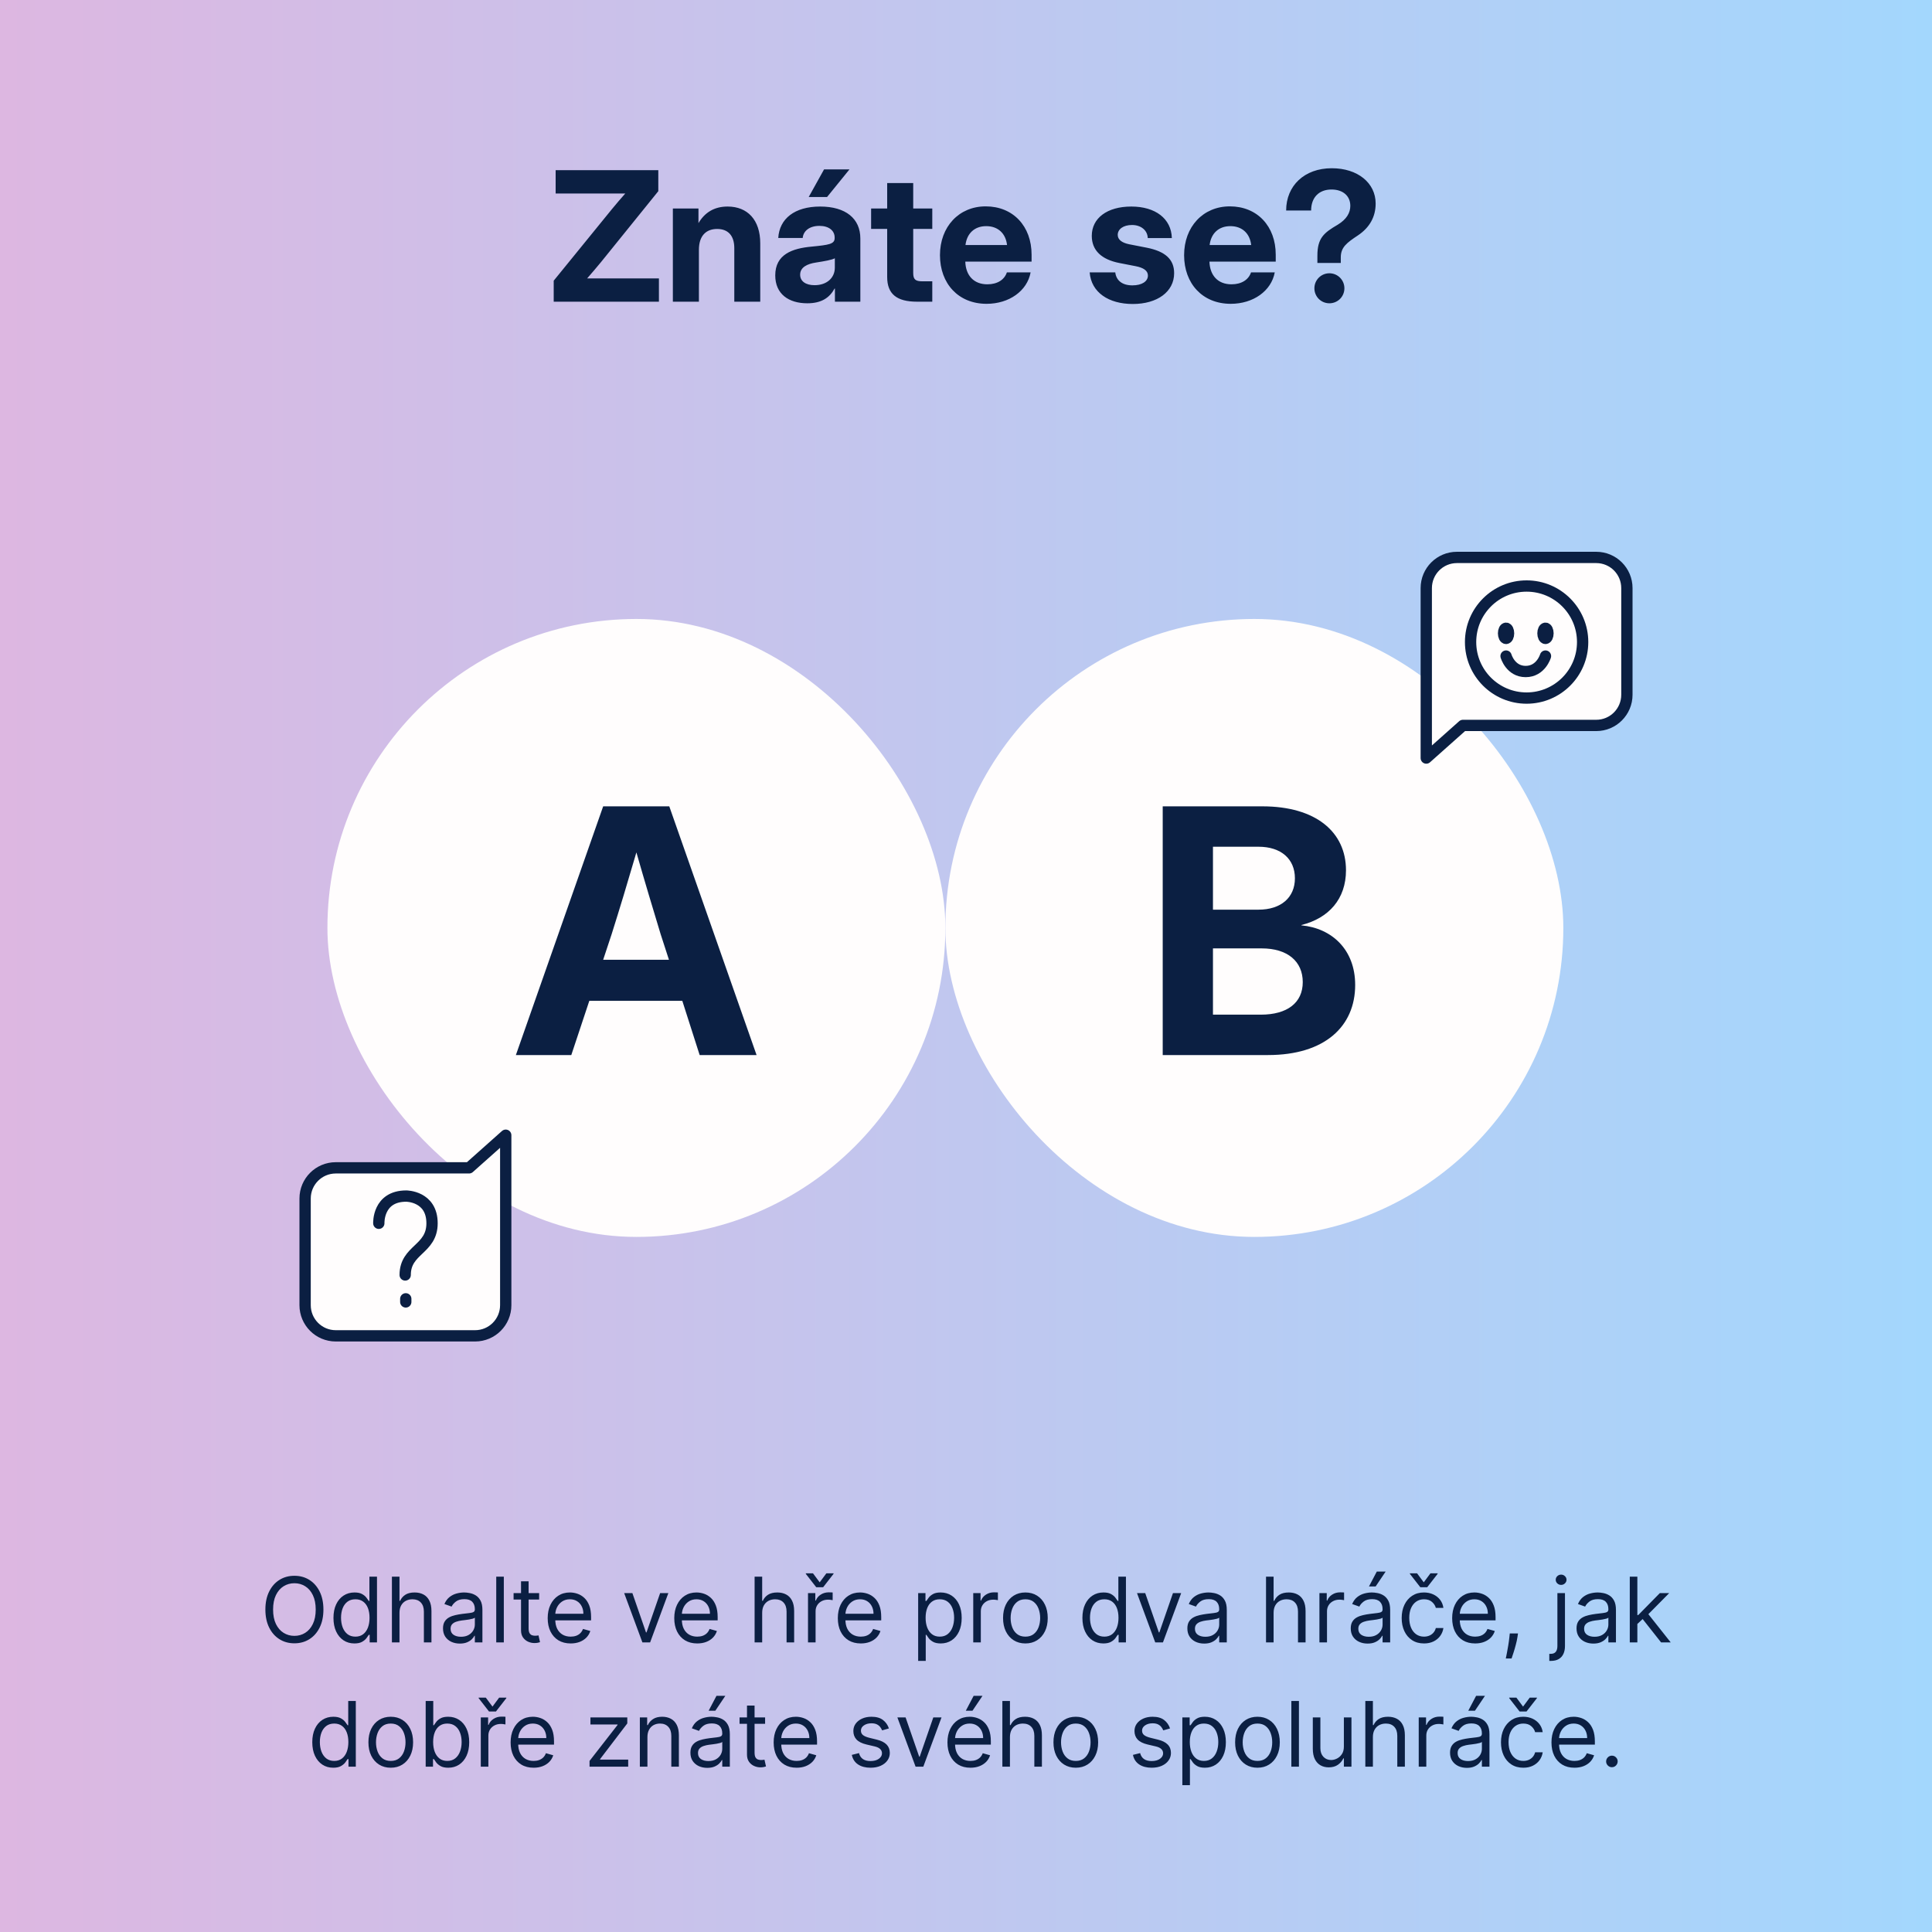 <svg width="342" height="342" viewBox="0 0 342 342" fill="none" xmlns="http://www.w3.org/2000/svg">
<rect x="0" y="0" width="342" height="342" fill="#808080" stroke="none"/>
<rect width="342" height="342" fill="url(#paint0_linear_8458_5346)"/>
<path d="M98.016 53.406V49.688L108.312 37.031C109.078 36.094 109.875 35.172 110.688 34.25H98.359V30.125H116.531V33.844L106.406 46.375C105.609 47.344 104.781 48.312 103.938 49.281H116.641V53.406H98.016ZM123.719 44.234V53.406H119.109V36.906H123.641V39.5C124.75 37.625 126.422 36.562 128.797 36.562C132.312 36.562 134.578 38.906 134.578 43.078V53.406H129.984V43.922C129.984 41.703 128.875 40.531 126.953 40.531C125.047 40.531 123.719 41.672 123.719 44.234ZM142.906 53.688C139.609 53.688 137.234 52.047 137.234 48.75C137.234 45.031 140.234 43.969 143.672 43.656C146.688 43.359 147.75 43.219 147.75 42.156V42.047C147.75 40.828 146.734 39.984 145.047 39.984C143.328 39.984 142.203 40.859 142.094 42.125H137.766C137.969 38.719 140.656 36.562 145.188 36.562C149.703 36.562 152.297 38.688 152.297 42.219V53.406H147.797V51.078H147.734C146.859 52.688 145.438 53.688 142.906 53.688ZM144.188 50.484C146.406 50.484 147.781 49.156 147.781 47.375V45.719C147.25 46.016 145.953 46.234 144.469 46.469C142.891 46.703 141.641 47.312 141.641 48.625C141.641 49.797 142.641 50.484 144.188 50.484ZM143.156 34.875L145.875 29.984H150.375L146.406 34.875H143.156ZM165.031 36.906V40.516H161.656V48.312C161.656 49.438 162.016 49.797 163.266 49.797H165.031V53.406H162.344C158.719 53.406 157.047 52.031 157.047 49.031V40.516H154.203V36.906H157.047V32.406H161.656V36.906H165.031ZM174.641 53.781C169.641 53.781 166.391 50.188 166.391 45.172C166.391 40.141 169.75 36.531 174.484 36.531C179.344 36.531 182.609 40.047 182.609 45.078V46.312H170.875C170.953 48.75 172.359 50.328 174.781 50.328C176.578 50.328 177.812 49.5 178.234 48.219H182.438C181.828 51.5 178.641 53.781 174.641 53.781ZM170.906 43.375H178.266C178.031 41.312 176.656 40.031 174.578 40.031C172.516 40.031 171.156 41.312 170.906 43.375ZM200.531 53.812C196.25 53.812 193.172 51.766 192.891 48.219H197.422C197.594 49.656 198.656 50.516 200.453 50.516C202.156 50.516 203.203 49.797 203.203 48.781C203.203 47.906 202.406 47.391 201.062 47.125L198.172 46.562C194.969 45.938 193.266 44.312 193.266 41.75C193.266 38.625 195.969 36.562 200.266 36.562C204.531 36.562 207.344 38.703 207.438 42.141H203.172C203.141 40.812 202.016 39.828 200.391 39.828C198.812 39.828 197.859 40.594 197.859 41.578C197.859 42.422 198.594 42.969 199.859 43.234L202.984 43.844C206.312 44.5 207.844 45.938 207.844 48.359C207.844 51.656 204.844 53.812 200.531 53.812ZM217.859 53.781C212.859 53.781 209.609 50.188 209.609 45.172C209.609 40.141 212.969 36.531 217.703 36.531C222.562 36.531 225.828 40.047 225.828 45.078V46.312H214.094C214.172 48.75 215.578 50.328 218 50.328C219.797 50.328 221.031 49.5 221.453 48.219H225.656C225.047 51.5 221.859 53.781 217.859 53.781ZM214.125 43.375H221.484C221.25 41.312 219.875 40.031 217.797 40.031C215.734 40.031 214.375 41.312 214.125 43.375ZM233.203 46.547V45.25C233.203 42.141 234.359 41.203 236.797 39.781C238.391 38.812 239.031 37.656 239.031 36.438C239.031 34.688 237.734 33.547 235.703 33.547C233.469 33.547 232.094 34.969 232.094 37.266H227.672C227.672 32.875 230.906 29.781 235.75 29.781C240.328 29.781 243.516 32.375 243.516 36.031C243.516 38.375 242.453 40.281 240.375 41.672C238.422 42.969 237.344 43.75 237.344 45.562V46.547H233.203ZM235.328 53.688C233.859 53.688 232.672 52.516 232.672 51.031C232.672 49.562 233.859 48.375 235.328 48.375C236.797 48.375 237.984 49.562 237.984 51.031C237.984 52.516 236.797 53.688 235.328 53.688Z" fill="#0B1F42"/>
<path d="M57.251 284.92C57.251 286.147 57.029 287.208 56.586 288.102C56.143 288.996 55.535 289.685 54.762 290.17C53.989 290.655 53.107 290.897 52.114 290.897C51.122 290.897 50.239 290.655 49.467 290.17C48.694 289.685 48.086 288.996 47.643 288.102C47.2 287.208 46.978 286.147 46.978 284.92C46.978 283.693 47.2 282.632 47.643 281.738C48.086 280.844 48.694 280.155 49.467 279.67C50.239 279.185 51.122 278.943 52.114 278.943C53.107 278.943 53.989 279.185 54.762 279.67C55.535 280.155 56.143 280.844 56.586 281.738C57.029 282.632 57.251 283.693 57.251 284.92ZM55.887 284.92C55.887 283.913 55.718 283.062 55.381 282.369C55.048 281.676 54.595 281.151 54.023 280.795C53.455 280.439 52.819 280.261 52.114 280.261C51.41 280.261 50.772 280.439 50.2 280.795C49.631 281.151 49.179 281.676 48.842 282.369C48.508 283.062 48.342 283.913 48.342 284.92C48.342 285.928 48.508 286.778 48.842 287.471C49.179 288.164 49.631 288.689 50.2 289.045C50.772 289.401 51.41 289.579 52.114 289.579C52.819 289.579 53.455 289.401 54.023 289.045C54.595 288.689 55.048 288.164 55.381 287.471C55.718 286.778 55.887 285.928 55.887 284.92ZM62.734 290.92C62.006 290.92 61.364 290.736 60.808 290.369C60.251 289.998 59.815 289.475 59.501 288.801C59.186 288.123 59.029 287.322 59.029 286.397C59.029 285.481 59.186 284.685 59.501 284.011C59.815 283.337 60.253 282.816 60.813 282.449C61.374 282.081 62.022 281.897 62.756 281.897C63.325 281.897 63.773 281.992 64.103 282.181C64.436 282.367 64.69 282.579 64.864 282.818C65.042 283.053 65.181 283.246 65.279 283.397H65.393V279.102H66.734V290.738H65.438V289.397H65.279C65.181 289.556 65.04 289.757 64.859 290C64.677 290.238 64.417 290.452 64.08 290.642C63.743 290.827 63.294 290.92 62.734 290.92ZM62.916 289.716C63.453 289.716 63.908 289.575 64.279 289.295C64.65 289.011 64.933 288.619 65.126 288.119C65.319 287.615 65.415 287.034 65.415 286.375C65.415 285.723 65.321 285.153 65.131 284.664C64.942 284.172 64.662 283.789 64.29 283.517C63.919 283.24 63.461 283.102 62.916 283.102C62.347 283.102 61.874 283.248 61.495 283.539C61.12 283.827 60.838 284.219 60.648 284.716C60.463 285.208 60.37 285.761 60.37 286.375C60.37 286.996 60.465 287.56 60.654 288.068C60.847 288.572 61.131 288.973 61.506 289.272C61.885 289.568 62.355 289.716 62.916 289.716ZM70.717 285.488V290.738H69.376V279.102H70.717V283.375H70.83C71.035 282.924 71.342 282.566 71.751 282.301C72.164 282.032 72.713 281.897 73.398 281.897C73.993 281.897 74.514 282.017 74.961 282.255C75.408 282.49 75.754 282.852 76.001 283.341C76.251 283.825 76.376 284.443 76.376 285.193V290.738H75.035V285.284C75.035 284.591 74.855 284.055 74.495 283.676C74.139 283.293 73.645 283.102 73.012 283.102C72.573 283.102 72.179 283.195 71.83 283.38C71.486 283.566 71.213 283.837 71.012 284.193C70.815 284.549 70.717 284.981 70.717 285.488ZM81.397 290.943C80.844 290.943 80.342 290.839 79.891 290.63C79.441 290.418 79.083 290.113 78.817 289.716C78.552 289.314 78.42 288.829 78.42 288.261C78.42 287.761 78.518 287.356 78.715 287.045C78.912 286.731 79.175 286.484 79.505 286.306C79.835 286.128 80.198 285.996 80.596 285.909C80.997 285.818 81.401 285.746 81.806 285.693C82.336 285.625 82.766 285.574 83.096 285.539C83.429 285.502 83.672 285.439 83.823 285.352C83.978 285.265 84.056 285.113 84.056 284.897V284.852C84.056 284.291 83.903 283.856 83.596 283.545C83.293 283.234 82.833 283.079 82.215 283.079C81.575 283.079 81.073 283.219 80.71 283.5C80.346 283.78 80.09 284.079 79.942 284.397L78.67 283.943C78.897 283.413 79.2 283 79.579 282.704C79.961 282.405 80.378 282.197 80.829 282.079C81.283 281.958 81.73 281.897 82.17 281.897C82.45 281.897 82.772 281.931 83.136 282C83.503 282.064 83.857 282.199 84.198 282.403C84.543 282.608 84.829 282.916 85.056 283.329C85.283 283.742 85.397 284.295 85.397 284.988V290.738H84.056V289.556H83.988C83.897 289.746 83.746 289.949 83.533 290.164C83.321 290.38 83.039 290.564 82.687 290.716C82.335 290.867 81.905 290.943 81.397 290.943ZM81.602 289.738C82.132 289.738 82.579 289.634 82.942 289.426C83.31 289.217 83.586 288.949 83.772 288.619C83.961 288.289 84.056 287.943 84.056 287.579V286.352C83.999 286.42 83.874 286.483 83.681 286.539C83.492 286.592 83.272 286.64 83.022 286.681C82.776 286.719 82.535 286.753 82.3 286.784C82.069 286.81 81.882 286.833 81.738 286.852C81.389 286.897 81.064 286.971 80.761 287.074C80.461 287.172 80.219 287.322 80.033 287.522C79.852 287.719 79.761 287.988 79.761 288.329C79.761 288.795 79.933 289.147 80.278 289.386C80.626 289.621 81.067 289.738 81.602 289.738ZM89.185 279.102V290.738H87.844V279.102H89.185ZM95.437 282.011V283.147H90.914V282.011H95.437ZM92.232 279.92H93.573V288.238C93.573 288.617 93.628 288.901 93.738 289.091C93.852 289.276 93.996 289.401 94.17 289.466C94.348 289.526 94.535 289.556 94.732 289.556C94.88 289.556 95.001 289.549 95.096 289.534C95.191 289.515 95.266 289.5 95.323 289.488L95.596 290.693C95.505 290.727 95.378 290.761 95.215 290.795C95.052 290.833 94.846 290.852 94.596 290.852C94.217 290.852 93.846 290.77 93.482 290.608C93.122 290.445 92.823 290.197 92.585 289.863C92.35 289.53 92.232 289.109 92.232 288.602V279.92ZM101.019 290.92C100.178 290.92 99.453 290.734 98.843 290.363C98.237 289.988 97.769 289.466 97.44 288.795C97.114 288.121 96.951 287.337 96.951 286.443C96.951 285.549 97.114 284.761 97.44 284.079C97.769 283.394 98.228 282.859 98.815 282.477C99.406 282.091 100.095 281.897 100.883 281.897C101.337 281.897 101.786 281.973 102.229 282.125C102.673 282.276 103.076 282.522 103.44 282.863C103.803 283.2 104.093 283.647 104.309 284.204C104.525 284.761 104.633 285.447 104.633 286.261V286.829H97.906V285.67H103.269C103.269 285.178 103.171 284.738 102.974 284.352C102.781 283.966 102.504 283.661 102.144 283.437C101.788 283.214 101.368 283.102 100.883 283.102C100.349 283.102 99.887 283.234 99.496 283.5C99.11 283.761 98.813 284.102 98.604 284.522C98.396 284.943 98.292 285.394 98.292 285.875V286.647C98.292 287.306 98.406 287.865 98.633 288.324C98.864 288.778 99.184 289.125 99.593 289.363C100.002 289.598 100.478 289.716 101.019 289.716C101.371 289.716 101.69 289.666 101.974 289.568C102.262 289.466 102.51 289.314 102.718 289.113C102.926 288.909 103.087 288.655 103.201 288.352L104.496 288.716C104.36 289.155 104.131 289.541 103.809 289.875C103.487 290.204 103.089 290.462 102.616 290.647C102.142 290.829 101.61 290.92 101.019 290.92ZM118.309 282.011L115.082 290.738H113.718L110.491 282.011H111.945L114.354 288.966H114.445L116.854 282.011H118.309ZM123.425 290.92C122.585 290.92 121.859 290.734 121.249 290.363C120.643 289.988 120.175 289.466 119.846 288.795C119.52 288.121 119.357 287.337 119.357 286.443C119.357 285.549 119.52 284.761 119.846 284.079C120.175 283.394 120.634 282.859 121.221 282.477C121.812 282.091 122.501 281.897 123.289 281.897C123.744 281.897 124.193 281.973 124.636 282.125C125.079 282.276 125.482 282.522 125.846 282.863C126.21 283.2 126.499 283.647 126.715 284.204C126.931 284.761 127.039 285.447 127.039 286.261V286.829H120.312V285.67H125.675C125.675 285.178 125.577 284.738 125.38 284.352C125.187 283.966 124.91 283.661 124.55 283.437C124.194 283.214 123.774 283.102 123.289 283.102C122.755 283.102 122.293 283.234 121.903 283.5C121.516 283.761 121.219 284.102 121.011 284.522C120.802 284.943 120.698 285.394 120.698 285.875V286.647C120.698 287.306 120.812 287.865 121.039 288.324C121.27 288.778 121.59 289.125 121.999 289.363C122.408 289.598 122.884 289.716 123.425 289.716C123.778 289.716 124.096 289.666 124.38 289.568C124.668 289.466 124.916 289.314 125.124 289.113C125.333 288.909 125.494 288.655 125.607 288.352L126.903 288.716C126.766 289.155 126.537 289.541 126.215 289.875C125.893 290.204 125.496 290.462 125.022 290.647C124.549 290.829 124.016 290.92 123.425 290.92ZM134.92 285.488V290.738H133.579V279.102H134.92V283.375H135.033C135.238 282.924 135.545 282.566 135.954 282.301C136.367 282.032 136.916 281.897 137.602 281.897C138.196 281.897 138.717 282.017 139.164 282.255C139.611 282.49 139.958 282.852 140.204 283.341C140.454 283.825 140.579 284.443 140.579 285.193V290.738H139.238V285.284C139.238 284.591 139.058 284.055 138.698 283.676C138.342 283.293 137.848 283.102 137.215 283.102C136.776 283.102 136.382 283.195 136.033 283.38C135.689 283.566 135.416 283.837 135.215 284.193C135.018 284.549 134.92 284.981 134.92 285.488ZM143.032 290.738V282.011H144.327V283.329H144.418C144.577 282.897 144.865 282.547 145.282 282.278C145.699 282.009 146.168 281.875 146.691 281.875C146.79 281.875 146.913 281.877 147.06 281.88C147.208 281.884 147.32 281.89 147.396 281.897V283.261C147.35 283.25 147.246 283.233 147.083 283.21C146.924 283.183 146.755 283.17 146.577 283.17C146.153 283.17 145.774 283.259 145.441 283.437C145.112 283.611 144.85 283.854 144.657 284.164C144.468 284.471 144.373 284.822 144.373 285.216V290.738H143.032ZM143.918 278.511L145.1 280.102L146.282 278.511H147.555V278.602L145.714 280.966H144.487L142.646 278.602V278.511H143.918ZM152.379 290.92C151.538 290.92 150.812 290.734 150.202 290.363C149.596 289.988 149.129 289.466 148.799 288.795C148.473 288.121 148.31 287.337 148.31 286.443C148.31 285.549 148.473 284.761 148.799 284.079C149.129 283.394 149.587 282.859 150.174 282.477C150.765 282.091 151.454 281.897 152.242 281.897C152.697 281.897 153.146 281.973 153.589 282.125C154.032 282.276 154.435 282.522 154.799 282.863C155.163 283.2 155.452 283.647 155.668 284.204C155.884 284.761 155.992 285.447 155.992 286.261V286.829H149.265V285.67H154.629C154.629 285.178 154.53 284.738 154.333 284.352C154.14 283.966 153.863 283.661 153.504 283.437C153.148 283.214 152.727 283.102 152.242 283.102C151.708 283.102 151.246 283.234 150.856 283.5C150.469 283.761 150.172 284.102 149.964 284.522C149.755 284.943 149.651 285.394 149.651 285.875V286.647C149.651 287.306 149.765 287.865 149.992 288.324C150.223 288.778 150.543 289.125 150.952 289.363C151.362 289.598 151.837 289.716 152.379 289.716C152.731 289.716 153.049 289.666 153.333 289.568C153.621 289.466 153.869 289.314 154.077 289.113C154.286 288.909 154.447 288.655 154.56 288.352L155.856 288.716C155.719 289.155 155.49 289.541 155.168 289.875C154.846 290.204 154.449 290.462 153.975 290.647C153.502 290.829 152.969 290.92 152.379 290.92ZM162.532 294.011V282.011H163.827V283.397H163.987C164.085 283.246 164.221 283.053 164.396 282.818C164.574 282.579 164.827 282.367 165.157 282.181C165.49 281.992 165.941 281.897 166.509 281.897C167.244 281.897 167.892 282.081 168.452 282.449C169.013 282.816 169.451 283.337 169.765 284.011C170.079 284.685 170.237 285.481 170.237 286.397C170.237 287.322 170.079 288.123 169.765 288.801C169.451 289.475 169.015 289.998 168.458 290.369C167.901 290.736 167.259 290.92 166.532 290.92C165.971 290.92 165.523 290.827 165.185 290.642C164.848 290.452 164.589 290.238 164.407 290C164.225 289.757 164.085 289.556 163.987 289.397H163.873V294.011H162.532ZM163.85 286.375C163.85 287.034 163.947 287.615 164.14 288.119C164.333 288.619 164.615 289.011 164.987 289.295C165.358 289.575 165.812 289.716 166.35 289.716C166.911 289.716 167.379 289.568 167.754 289.272C168.132 288.973 168.416 288.572 168.606 288.068C168.799 287.56 168.896 286.996 168.896 286.375C168.896 285.761 168.801 285.208 168.612 284.716C168.426 284.219 168.144 283.827 167.765 283.539C167.39 283.248 166.918 283.102 166.35 283.102C165.805 283.102 165.346 283.24 164.975 283.517C164.604 283.789 164.324 284.172 164.134 284.664C163.945 285.153 163.85 285.723 163.85 286.375ZM172.282 290.738V282.011H173.577V283.329H173.668C173.827 282.897 174.115 282.547 174.532 282.278C174.949 282.009 175.418 281.875 175.941 281.875C176.04 281.875 176.163 281.877 176.31 281.88C176.458 281.884 176.57 281.89 176.646 281.897V283.261C176.6 283.25 176.496 283.233 176.333 283.21C176.174 283.183 176.005 283.17 175.827 283.17C175.403 283.17 175.024 283.259 174.691 283.437C174.362 283.611 174.1 283.854 173.907 284.164C173.718 284.471 173.623 284.822 173.623 285.216V290.738H172.282ZM181.515 290.92C180.727 290.92 180.036 290.733 179.441 290.358C178.85 289.983 178.388 289.458 178.055 288.784C177.725 288.109 177.56 287.322 177.56 286.42C177.56 285.511 177.725 284.717 178.055 284.039C178.388 283.361 178.85 282.835 179.441 282.46C180.036 282.085 180.727 281.897 181.515 281.897C182.303 281.897 182.992 282.085 183.583 282.46C184.178 282.835 184.64 283.361 184.969 284.039C185.303 284.717 185.469 285.511 185.469 286.42C185.469 287.322 185.303 288.109 184.969 288.784C184.64 289.458 184.178 289.983 183.583 290.358C182.992 290.733 182.303 290.92 181.515 290.92ZM181.515 289.716C182.113 289.716 182.606 289.562 182.992 289.255C183.379 288.949 183.665 288.545 183.85 288.045C184.036 287.545 184.129 287.003 184.129 286.42C184.129 285.837 184.036 285.293 183.85 284.789C183.665 284.286 183.379 283.878 182.992 283.568C182.606 283.257 182.113 283.102 181.515 283.102C180.916 283.102 180.424 283.257 180.038 283.568C179.651 283.878 179.365 284.286 179.18 284.789C178.994 285.293 178.901 285.837 178.901 286.42C178.901 287.003 178.994 287.545 179.18 288.045C179.365 288.545 179.651 288.949 180.038 289.255C180.424 289.562 180.916 289.716 181.515 289.716ZM195.312 290.92C194.585 290.92 193.943 290.736 193.386 290.369C192.829 289.998 192.393 289.475 192.079 288.801C191.764 288.123 191.607 287.322 191.607 286.397C191.607 285.481 191.764 284.685 192.079 284.011C192.393 283.337 192.831 282.816 193.391 282.449C193.952 282.081 194.6 281.897 195.335 281.897C195.903 281.897 196.352 281.992 196.681 282.181C197.014 282.367 197.268 282.579 197.443 282.818C197.621 283.053 197.759 283.246 197.857 283.397H197.971V279.102H199.312V290.738H198.016V289.397H197.857C197.759 289.556 197.619 289.757 197.437 290C197.255 290.238 196.996 290.452 196.658 290.642C196.321 290.827 195.872 290.92 195.312 290.92ZM195.494 289.716C196.032 289.716 196.486 289.575 196.857 289.295C197.228 289.011 197.511 288.619 197.704 288.119C197.897 287.615 197.994 287.034 197.994 286.375C197.994 285.723 197.899 285.153 197.71 284.664C197.52 284.172 197.24 283.789 196.869 283.517C196.497 283.24 196.039 283.102 195.494 283.102C194.925 283.102 194.452 283.248 194.073 283.539C193.698 283.827 193.416 284.219 193.227 284.716C193.041 285.208 192.948 285.761 192.948 286.375C192.948 286.996 193.043 287.56 193.232 288.068C193.425 288.572 193.71 288.973 194.085 289.272C194.463 289.568 194.933 289.716 195.494 289.716ZM209.09 282.011L205.863 290.738H204.499L201.272 282.011H202.727L205.136 288.966H205.227L207.636 282.011H209.09ZM213.163 290.943C212.61 290.943 212.108 290.839 211.657 290.63C211.206 290.418 210.848 290.113 210.583 289.716C210.318 289.314 210.185 288.829 210.185 288.261C210.185 287.761 210.284 287.356 210.481 287.045C210.678 286.731 210.941 286.484 211.271 286.306C211.6 286.128 211.964 285.996 212.362 285.909C212.763 285.818 213.166 285.746 213.572 285.693C214.102 285.625 214.532 285.574 214.862 285.539C215.195 285.502 215.437 285.439 215.589 285.352C215.744 285.265 215.822 285.113 215.822 284.897V284.852C215.822 284.291 215.668 283.856 215.362 283.545C215.059 283.234 214.598 283.079 213.981 283.079C213.341 283.079 212.839 283.219 212.475 283.5C212.112 283.78 211.856 284.079 211.708 284.397L210.435 283.943C210.663 283.413 210.966 283 211.344 282.704C211.727 282.405 212.144 282.197 212.594 282.079C213.049 281.958 213.496 281.897 213.935 281.897C214.216 281.897 214.538 281.931 214.901 282C215.269 282.064 215.623 282.199 215.964 282.403C216.309 282.608 216.594 282.916 216.822 283.329C217.049 283.742 217.163 284.295 217.163 284.988V290.738H215.822V289.556H215.754C215.663 289.746 215.511 289.949 215.299 290.164C215.087 290.38 214.805 290.564 214.452 290.716C214.1 290.867 213.67 290.943 213.163 290.943ZM213.367 289.738C213.898 289.738 214.344 289.634 214.708 289.426C215.076 289.217 215.352 288.949 215.538 288.619C215.727 288.289 215.822 287.943 215.822 287.579V286.352C215.765 286.42 215.64 286.483 215.447 286.539C215.257 286.592 215.038 286.64 214.788 286.681C214.541 286.719 214.301 286.753 214.066 286.784C213.835 286.81 213.648 286.833 213.504 286.852C213.155 286.897 212.829 286.971 212.526 287.074C212.227 287.172 211.985 287.322 211.799 287.522C211.617 287.719 211.526 287.988 211.526 288.329C211.526 288.795 211.699 289.147 212.043 289.386C212.392 289.621 212.833 289.738 213.367 289.738ZM225.451 285.488V290.738H224.11V279.102H225.451V283.375H225.565C225.769 282.924 226.076 282.566 226.485 282.301C226.898 282.032 227.447 281.897 228.133 281.897C228.728 281.897 229.248 282.017 229.695 282.255C230.142 282.49 230.489 282.852 230.735 283.341C230.985 283.825 231.11 284.443 231.11 285.193V290.738H229.769V285.284C229.769 284.591 229.589 284.055 229.229 283.676C228.873 283.293 228.379 283.102 227.746 283.102C227.307 283.102 226.913 283.195 226.565 283.38C226.22 283.566 225.947 283.837 225.746 284.193C225.55 284.549 225.451 284.981 225.451 285.488ZM233.563 290.738V282.011H234.859V283.329H234.95C235.109 282.897 235.397 282.547 235.813 282.278C236.23 282.009 236.7 281.875 237.222 281.875C237.321 281.875 237.444 281.877 237.592 281.88C237.739 281.884 237.851 281.89 237.927 281.897V283.261C237.881 283.25 237.777 283.233 237.614 283.21C237.455 283.183 237.287 283.17 237.109 283.17C236.684 283.17 236.306 283.259 235.972 283.437C235.643 283.611 235.381 283.854 235.188 284.164C234.999 284.471 234.904 284.822 234.904 285.216V290.738H233.563ZM242.085 290.943C241.532 290.943 241.03 290.839 240.579 290.63C240.128 290.418 239.77 290.113 239.505 289.716C239.24 289.314 239.107 288.829 239.107 288.261C239.107 287.761 239.206 287.356 239.403 287.045C239.6 286.731 239.863 286.484 240.193 286.306C240.522 286.128 240.886 285.996 241.283 285.909C241.685 285.818 242.088 285.746 242.494 285.693C243.024 285.625 243.454 285.574 243.783 285.539C244.117 285.502 244.359 285.439 244.511 285.352C244.666 285.265 244.744 285.113 244.744 284.897V284.852C244.744 284.291 244.59 283.856 244.283 283.545C243.98 283.234 243.52 283.079 242.903 283.079C242.263 283.079 241.761 283.219 241.397 283.5C241.033 283.78 240.778 284.079 240.63 284.397L239.357 283.943C239.585 283.413 239.888 283 240.266 282.704C240.649 282.405 241.066 282.197 241.516 282.079C241.971 281.958 242.418 281.897 242.857 281.897C243.138 281.897 243.46 281.931 243.823 282C244.191 282.064 244.545 282.199 244.886 282.403C245.23 282.608 245.516 282.916 245.744 283.329C245.971 283.742 246.085 284.295 246.085 284.988V290.738H244.744V289.556H244.675C244.585 289.746 244.433 289.949 244.221 290.164C244.009 290.38 243.727 290.564 243.374 290.716C243.022 290.867 242.592 290.943 242.085 290.943ZM242.289 289.738C242.819 289.738 243.266 289.634 243.63 289.426C243.997 289.217 244.274 288.949 244.46 288.619C244.649 288.289 244.744 287.943 244.744 287.579V286.352C244.687 286.42 244.562 286.483 244.369 286.539C244.179 286.592 243.96 286.64 243.71 286.681C243.463 286.719 243.223 286.753 242.988 286.784C242.757 286.81 242.569 286.833 242.425 286.852C242.077 286.897 241.751 286.971 241.448 287.074C241.149 287.172 240.907 287.322 240.721 287.522C240.539 287.719 240.448 287.988 240.448 288.329C240.448 288.795 240.621 289.147 240.965 289.386C241.314 289.621 241.755 289.738 242.289 289.738ZM242.335 280.829L243.721 278.193H245.289L243.516 280.829H242.335ZM252.077 290.92C251.259 290.92 250.555 290.727 249.964 290.341C249.373 289.954 248.918 289.422 248.6 288.744C248.282 288.066 248.123 287.291 248.123 286.42C248.123 285.534 248.286 284.752 248.612 284.074C248.941 283.392 249.399 282.859 249.987 282.477C250.577 282.091 251.267 281.897 252.055 281.897C252.668 281.897 253.221 282.011 253.714 282.238C254.206 282.466 254.61 282.784 254.924 283.193C255.238 283.602 255.434 284.079 255.509 284.625H254.168C254.066 284.227 253.839 283.875 253.487 283.568C253.138 283.257 252.668 283.102 252.077 283.102C251.555 283.102 251.096 283.238 250.702 283.511C250.312 283.78 250.007 284.161 249.788 284.653C249.572 285.142 249.464 285.716 249.464 286.375C249.464 287.049 249.57 287.636 249.782 288.136C249.998 288.636 250.301 289.024 250.691 289.301C251.085 289.577 251.547 289.716 252.077 289.716C252.426 289.716 252.742 289.655 253.026 289.534C253.31 289.413 253.551 289.238 253.748 289.011C253.945 288.784 254.085 288.511 254.168 288.193H255.509C255.434 288.708 255.246 289.172 254.947 289.585C254.651 289.994 254.259 290.32 253.771 290.562C253.286 290.801 252.721 290.92 252.077 290.92ZM250.85 278.511L252.032 280.102L253.214 278.511H254.487V278.602L252.646 280.966H251.418L249.577 278.602V278.511H250.85ZM261.129 290.92C260.288 290.92 259.562 290.734 258.952 290.363C258.346 289.988 257.879 289.466 257.549 288.795C257.223 288.121 257.06 287.337 257.06 286.443C257.06 285.549 257.223 284.761 257.549 284.079C257.879 283.394 258.337 282.859 258.924 282.477C259.515 282.091 260.204 281.897 260.992 281.897C261.447 281.897 261.896 281.973 262.339 282.125C262.782 282.276 263.185 282.522 263.549 282.863C263.913 283.2 264.202 283.647 264.418 284.204C264.634 284.761 264.742 285.447 264.742 286.261V286.829H258.015V285.67H263.379C263.379 285.178 263.28 284.738 263.083 284.352C262.89 283.966 262.613 283.661 262.254 283.437C261.898 283.214 261.477 283.102 260.992 283.102C260.458 283.102 259.996 283.234 259.606 283.5C259.219 283.761 258.922 284.102 258.714 284.522C258.505 284.943 258.401 285.394 258.401 285.875V286.647C258.401 287.306 258.515 287.865 258.742 288.324C258.973 288.778 259.293 289.125 259.702 289.363C260.112 289.598 260.587 289.716 261.129 289.716C261.481 289.716 261.799 289.666 262.083 289.568C262.371 289.466 262.619 289.314 262.827 289.113C263.036 288.909 263.197 288.655 263.31 288.352L264.606 288.716C264.469 289.155 264.24 289.541 263.918 289.875C263.596 290.204 263.199 290.462 262.725 290.647C262.252 290.829 261.719 290.92 261.129 290.92ZM268.714 289.147L268.623 289.761C268.559 290.193 268.46 290.655 268.327 291.147C268.199 291.64 268.064 292.104 267.924 292.539C267.784 292.975 267.668 293.322 267.577 293.579H266.555C266.604 293.337 266.668 293.017 266.748 292.619C266.827 292.221 266.907 291.776 266.987 291.284C267.07 290.795 267.138 290.295 267.191 289.784L267.259 289.147H268.714ZM275.688 282.011H277.029V291.375C277.029 291.913 276.936 292.378 276.751 292.772C276.569 293.166 276.292 293.471 275.921 293.687C275.554 293.903 275.09 294.011 274.529 294.011C274.484 294.011 274.438 294.011 274.393 294.011C274.347 294.011 274.302 294.011 274.256 294.011V292.761C274.302 292.761 274.344 292.761 274.381 292.761C274.419 292.761 274.461 292.761 274.506 292.761C274.916 292.761 275.215 292.64 275.404 292.397C275.594 292.159 275.688 291.818 275.688 291.375V282.011ZM276.347 280.556C276.086 280.556 275.861 280.467 275.671 280.289C275.486 280.111 275.393 279.897 275.393 279.647C275.393 279.397 275.486 279.183 275.671 279.005C275.861 278.827 276.086 278.738 276.347 278.738C276.609 278.738 276.832 278.827 277.018 279.005C277.207 279.183 277.302 279.397 277.302 279.647C277.302 279.897 277.207 280.111 277.018 280.289C276.832 280.467 276.609 280.556 276.347 280.556ZM282.053 290.943C281.5 290.943 280.998 290.839 280.548 290.63C280.097 290.418 279.739 290.113 279.474 289.716C279.209 289.314 279.076 288.829 279.076 288.261C279.076 287.761 279.175 287.356 279.371 287.045C279.568 286.731 279.832 286.484 280.161 286.306C280.491 286.128 280.854 285.996 281.252 285.909C281.654 285.818 282.057 285.746 282.462 285.693C282.993 285.625 283.423 285.574 283.752 285.539C284.085 285.502 284.328 285.439 284.479 285.352C284.635 285.265 284.712 285.113 284.712 284.897V284.852C284.712 284.291 284.559 283.856 284.252 283.545C283.949 283.234 283.489 283.079 282.871 283.079C282.231 283.079 281.729 283.219 281.366 283.5C281.002 283.78 280.746 284.079 280.599 284.397L279.326 283.943C279.553 283.413 279.856 283 280.235 282.704C280.618 282.405 281.034 282.197 281.485 282.079C281.94 281.958 282.387 281.897 282.826 281.897C283.106 281.897 283.428 281.931 283.792 282C284.159 282.064 284.514 282.199 284.854 282.403C285.199 282.608 285.485 282.916 285.712 283.329C285.94 283.742 286.053 284.295 286.053 284.988V290.738H284.712V289.556H284.644C284.553 289.746 284.402 289.949 284.19 290.164C283.978 290.38 283.695 290.564 283.343 290.716C282.991 290.867 282.561 290.943 282.053 290.943ZM282.258 289.738C282.788 289.738 283.235 289.634 283.599 289.426C283.966 289.217 284.243 288.949 284.428 288.619C284.618 288.289 284.712 287.943 284.712 287.579V286.352C284.656 286.42 284.531 286.483 284.337 286.539C284.148 286.592 283.928 286.64 283.678 286.681C283.432 286.719 283.192 286.753 282.957 286.784C282.726 286.81 282.538 286.833 282.394 286.852C282.046 286.897 281.72 286.971 281.417 287.074C281.118 287.172 280.875 287.322 280.69 287.522C280.508 287.719 280.417 287.988 280.417 288.329C280.417 288.795 280.589 289.147 280.934 289.386C281.282 289.621 281.724 289.738 282.258 289.738ZM289.751 287.556L289.728 285.897H290.001L293.819 282.011H295.478L291.41 286.125H291.296L289.751 287.556ZM288.501 290.738V279.102H289.842V290.738H288.501ZM294.046 290.738L290.637 286.42L291.592 285.488L295.751 290.738H294.046ZM58.984 312.92C58.256 312.92 57.614 312.736 57.058 312.369C56.501 311.998 56.065 311.475 55.751 310.801C55.436 310.123 55.279 309.322 55.279 308.397C55.279 307.481 55.436 306.685 55.751 306.011C56.065 305.337 56.503 304.816 57.063 304.449C57.624 304.081 58.272 303.897 59.006 303.897C59.575 303.897 60.023 303.992 60.353 304.181C60.686 304.367 60.94 304.579 61.114 304.818C61.292 305.053 61.431 305.246 61.529 305.397H61.643V301.102H62.984V312.738H61.688V311.397H61.529C61.431 311.556 61.291 311.757 61.109 312C60.927 312.238 60.667 312.452 60.33 312.642C59.993 312.827 59.544 312.92 58.984 312.92ZM59.166 311.716C59.703 311.716 60.158 311.575 60.529 311.295C60.9 311.011 61.183 310.619 61.376 310.119C61.569 309.615 61.666 309.034 61.666 308.375C61.666 307.723 61.571 307.153 61.381 306.664C61.192 306.172 60.912 305.789 60.541 305.517C60.169 305.24 59.711 305.102 59.166 305.102C58.597 305.102 58.124 305.248 57.745 305.539C57.37 305.827 57.088 306.219 56.898 306.716C56.713 307.208 56.62 307.761 56.62 308.375C56.62 308.996 56.715 309.56 56.904 310.068C57.097 310.572 57.381 310.973 57.756 311.272C58.135 311.568 58.605 311.716 59.166 311.716ZM69.171 312.92C68.383 312.92 67.692 312.733 67.097 312.358C66.506 311.983 66.044 311.458 65.711 310.784C65.381 310.109 65.217 309.322 65.217 308.42C65.217 307.511 65.381 306.717 65.711 306.039C66.044 305.361 66.506 304.835 67.097 304.46C67.692 304.085 68.383 303.897 69.171 303.897C69.959 303.897 70.648 304.085 71.239 304.46C71.834 304.835 72.296 305.361 72.626 306.039C72.959 306.717 73.126 307.511 73.126 308.42C73.126 309.322 72.959 310.109 72.626 310.784C72.296 311.458 71.834 311.983 71.239 312.358C70.648 312.733 69.959 312.92 69.171 312.92ZM69.171 311.716C69.77 311.716 70.262 311.562 70.648 311.255C71.035 310.949 71.321 310.545 71.506 310.045C71.692 309.545 71.785 309.003 71.785 308.42C71.785 307.837 71.692 307.293 71.506 306.789C71.321 306.286 71.035 305.878 70.648 305.568C70.262 305.257 69.77 305.102 69.171 305.102C68.573 305.102 68.08 305.257 67.694 305.568C67.308 305.878 67.022 306.286 66.836 306.789C66.65 307.293 66.558 307.837 66.558 308.42C66.558 309.003 66.65 309.545 66.836 310.045C67.022 310.545 67.308 310.949 67.694 311.255C68.08 311.562 68.573 311.716 69.171 311.716ZM75.354 312.738V301.102H76.695V305.397H76.809C76.907 305.246 77.044 305.053 77.218 304.818C77.396 304.579 77.65 304.367 77.979 304.181C78.313 303.992 78.763 303.897 79.332 303.897C80.067 303.897 80.714 304.081 81.275 304.449C81.835 304.816 82.273 305.337 82.587 306.011C82.902 306.685 83.059 307.481 83.059 308.397C83.059 309.322 82.902 310.123 82.587 310.801C82.273 311.475 81.837 311.998 81.281 312.369C80.724 312.736 80.082 312.92 79.354 312.92C78.794 312.92 78.345 312.827 78.008 312.642C77.671 312.452 77.411 312.238 77.229 312C77.048 311.757 76.907 311.556 76.809 311.397H76.65V312.738H75.354ZM76.673 308.375C76.673 309.034 76.769 309.615 76.962 310.119C77.156 310.619 77.438 311.011 77.809 311.295C78.18 311.575 78.635 311.716 79.173 311.716C79.733 311.716 80.201 311.568 80.576 311.272C80.955 310.973 81.239 310.572 81.428 310.068C81.621 309.56 81.718 308.996 81.718 308.375C81.718 307.761 81.623 307.208 81.434 306.716C81.248 306.219 80.966 305.827 80.587 305.539C80.212 305.248 79.741 305.102 79.173 305.102C78.627 305.102 78.169 305.24 77.798 305.517C77.426 305.789 77.146 306.172 76.957 306.664C76.767 307.153 76.673 307.723 76.673 308.375ZM85.11 312.738V304.011H86.406V305.329H86.496C86.656 304.897 86.943 304.547 87.36 304.278C87.777 304.009 88.246 303.875 88.769 303.875C88.868 303.875 88.991 303.877 89.138 303.88C89.286 303.884 89.398 303.89 89.474 303.897V305.261C89.428 305.25 89.324 305.233 89.161 305.21C89.002 305.183 88.834 305.17 88.656 305.17C88.231 305.17 87.853 305.259 87.519 305.437C87.19 305.611 86.928 305.854 86.735 306.164C86.546 306.471 86.451 306.822 86.451 307.216V312.738H85.11ZM85.996 300.511L87.178 302.102L88.36 300.511H89.633V300.602L87.792 302.966H86.565L84.724 300.602V300.511H85.996ZM94.457 312.92C93.616 312.92 92.89 312.734 92.281 312.363C91.674 311.988 91.207 311.466 90.877 310.795C90.551 310.121 90.388 309.337 90.388 308.443C90.388 307.549 90.551 306.761 90.877 306.079C91.207 305.394 91.665 304.859 92.252 304.477C92.843 304.091 93.532 303.897 94.32 303.897C94.775 303.897 95.224 303.973 95.667 304.125C96.11 304.276 96.513 304.522 96.877 304.863C97.241 305.2 97.531 305.647 97.746 306.204C97.962 306.761 98.07 307.447 98.07 308.261V308.829H91.343V307.67H96.707C96.707 307.178 96.608 306.738 96.411 306.352C96.218 305.966 95.942 305.661 95.582 305.437C95.226 305.214 94.805 305.102 94.32 305.102C93.786 305.102 93.324 305.234 92.934 305.5C92.548 305.761 92.25 306.102 92.042 306.522C91.834 306.943 91.729 307.394 91.729 307.875V308.647C91.729 309.306 91.843 309.865 92.07 310.324C92.301 310.778 92.621 311.125 93.031 311.363C93.44 311.598 93.915 311.716 94.457 311.716C94.809 311.716 95.127 311.666 95.411 311.568C95.699 311.466 95.947 311.314 96.156 311.113C96.364 310.909 96.525 310.655 96.638 310.352L97.934 310.716C97.798 311.155 97.568 311.541 97.246 311.875C96.924 312.204 96.527 312.462 96.053 312.647C95.58 312.829 95.048 312.92 94.457 312.92ZM104.36 312.738V311.716L109.315 305.352V305.261H104.519V304.011H111.042V305.079L106.224 311.397V311.488H111.201V312.738H104.36ZM114.607 307.488V312.738H113.266V304.011H114.562V305.375H114.675C114.88 304.931 115.191 304.575 115.607 304.306C116.024 304.034 116.562 303.897 117.221 303.897C117.812 303.897 118.329 304.019 118.772 304.261C119.215 304.5 119.56 304.863 119.806 305.352C120.052 305.837 120.175 306.45 120.175 307.193V312.738H118.835V307.284C118.835 306.598 118.657 306.064 118.3 305.681C117.944 305.295 117.456 305.102 116.835 305.102C116.407 305.102 116.024 305.195 115.687 305.38C115.353 305.566 115.09 305.837 114.897 306.193C114.704 306.549 114.607 306.981 114.607 307.488ZM125.194 312.943C124.641 312.943 124.139 312.839 123.688 312.63C123.237 312.418 122.88 312.113 122.614 311.716C122.349 311.314 122.217 310.829 122.217 310.261C122.217 309.761 122.315 309.356 122.512 309.045C122.709 308.731 122.972 308.484 123.302 308.306C123.631 308.128 123.995 307.996 124.393 307.909C124.794 307.818 125.198 307.746 125.603 307.693C126.133 307.625 126.563 307.574 126.893 307.539C127.226 307.502 127.469 307.439 127.62 307.352C127.775 307.265 127.853 307.113 127.853 306.897V306.852C127.853 306.291 127.7 305.856 127.393 305.545C127.09 305.234 126.63 305.079 126.012 305.079C125.372 305.079 124.87 305.219 124.506 305.5C124.143 305.78 123.887 306.079 123.739 306.397L122.467 305.943C122.694 305.413 122.997 305 123.376 304.704C123.758 304.405 124.175 304.197 124.626 304.079C125.08 303.958 125.527 303.897 125.967 303.897C126.247 303.897 126.569 303.931 126.933 304C127.3 304.064 127.654 304.199 127.995 304.403C128.34 304.608 128.626 304.916 128.853 305.329C129.08 305.742 129.194 306.295 129.194 306.988V312.738H127.853V311.556H127.785C127.694 311.746 127.542 311.949 127.33 312.164C127.118 312.38 126.836 312.564 126.484 312.716C126.131 312.867 125.701 312.943 125.194 312.943ZM125.398 311.738C125.929 311.738 126.376 311.634 126.739 311.426C127.107 311.217 127.383 310.949 127.569 310.619C127.758 310.289 127.853 309.943 127.853 309.579V308.352C127.796 308.42 127.671 308.483 127.478 308.539C127.289 308.592 127.069 308.64 126.819 308.681C126.573 308.719 126.332 308.753 126.097 308.784C125.866 308.81 125.679 308.833 125.535 308.852C125.186 308.897 124.861 308.971 124.558 309.074C124.258 309.172 124.016 309.322 123.83 309.522C123.648 309.719 123.558 309.988 123.558 310.329C123.558 310.795 123.73 311.147 124.075 311.386C124.423 311.621 124.864 311.738 125.398 311.738ZM125.444 302.829L126.83 300.193H128.398L126.626 302.829H125.444ZM135.437 304.011V305.147H130.914V304.011H135.437ZM132.232 301.92H133.573V310.238C133.573 310.617 133.628 310.901 133.738 311.091C133.852 311.276 133.996 311.401 134.17 311.466C134.348 311.526 134.535 311.556 134.732 311.556C134.88 311.556 135.001 311.549 135.096 311.534C135.191 311.515 135.266 311.5 135.323 311.488L135.596 312.693C135.505 312.727 135.378 312.761 135.215 312.795C135.052 312.833 134.846 312.852 134.596 312.852C134.217 312.852 133.846 312.77 133.482 312.608C133.122 312.445 132.823 312.197 132.585 311.863C132.35 311.53 132.232 311.109 132.232 310.602V301.92ZM141.019 312.92C140.178 312.92 139.453 312.734 138.843 312.363C138.237 311.988 137.769 311.466 137.44 310.795C137.114 310.121 136.951 309.337 136.951 308.443C136.951 307.549 137.114 306.761 137.44 306.079C137.769 305.394 138.228 304.859 138.815 304.477C139.406 304.091 140.095 303.897 140.883 303.897C141.337 303.897 141.786 303.973 142.229 304.125C142.673 304.276 143.076 304.522 143.44 304.863C143.803 305.2 144.093 305.647 144.309 306.204C144.525 306.761 144.633 307.447 144.633 308.261V308.829H137.906V307.67H143.269C143.269 307.178 143.171 306.738 142.974 306.352C142.781 305.966 142.504 305.661 142.144 305.437C141.788 305.214 141.368 305.102 140.883 305.102C140.349 305.102 139.887 305.234 139.496 305.5C139.11 305.761 138.813 306.102 138.604 306.522C138.396 306.943 138.292 307.394 138.292 307.875V308.647C138.292 309.306 138.406 309.865 138.633 310.324C138.864 310.778 139.184 311.125 139.593 311.363C140.002 311.598 140.478 311.716 141.019 311.716C141.371 311.716 141.69 311.666 141.974 311.568C142.262 311.466 142.51 311.314 142.718 311.113C142.926 310.909 143.087 310.655 143.201 310.352L144.496 310.716C144.36 311.155 144.131 311.541 143.809 311.875C143.487 312.204 143.089 312.462 142.616 312.647C142.142 312.829 141.61 312.92 141.019 312.92ZM157.354 305.966L156.15 306.306C156.074 306.106 155.962 305.911 155.815 305.721C155.671 305.528 155.474 305.369 155.224 305.244C154.974 305.119 154.654 305.056 154.264 305.056C153.729 305.056 153.284 305.18 152.928 305.426C152.576 305.668 152.4 305.977 152.4 306.352C152.4 306.685 152.521 306.949 152.764 307.142C153.006 307.335 153.385 307.496 153.9 307.625L155.195 307.943C155.976 308.132 156.557 308.422 156.94 308.812C157.322 309.199 157.514 309.697 157.514 310.306C157.514 310.806 157.37 311.253 157.082 311.647C156.798 312.041 156.4 312.352 155.889 312.579C155.377 312.806 154.782 312.92 154.104 312.92C153.214 312.92 152.478 312.727 151.894 312.341C151.311 311.954 150.942 311.39 150.786 310.647L152.059 310.329C152.18 310.799 152.409 311.151 152.746 311.386C153.087 311.621 153.532 311.738 154.082 311.738C154.707 311.738 155.203 311.606 155.57 311.341C155.942 311.072 156.127 310.75 156.127 310.375C156.127 310.072 156.021 309.818 155.809 309.613C155.597 309.405 155.271 309.25 154.832 309.147L153.377 308.806C152.578 308.617 151.991 308.324 151.616 307.926C151.245 307.524 151.059 307.022 151.059 306.42C151.059 305.928 151.197 305.492 151.474 305.113C151.754 304.734 152.135 304.437 152.616 304.221C153.101 304.005 153.65 303.897 154.264 303.897C155.127 303.897 155.805 304.087 156.298 304.466C156.794 304.844 157.146 305.344 157.354 305.966ZM166.668 304.011L163.441 312.738H162.077L158.85 304.011H160.305L162.714 310.966H162.805L165.214 304.011H166.668ZM171.785 312.92C170.944 312.92 170.219 312.734 169.609 312.363C169.003 311.988 168.535 311.466 168.205 310.795C167.88 310.121 167.717 309.337 167.717 308.443C167.717 307.549 167.88 306.761 168.205 306.079C168.535 305.394 168.993 304.859 169.58 304.477C170.171 304.091 170.861 303.897 171.648 303.897C172.103 303.897 172.552 303.973 172.995 304.125C173.438 304.276 173.842 304.522 174.205 304.863C174.569 305.2 174.859 305.647 175.075 306.204C175.291 306.761 175.398 307.447 175.398 308.261V308.829H168.671V307.67H174.035C174.035 307.178 173.936 306.738 173.739 306.352C173.546 305.966 173.27 305.661 172.91 305.437C172.554 305.214 172.133 305.102 171.648 305.102C171.114 305.102 170.652 305.234 170.262 305.5C169.876 305.761 169.578 306.102 169.37 306.522C169.162 306.943 169.058 307.394 169.058 307.875V308.647C169.058 309.306 169.171 309.865 169.398 310.324C169.63 310.778 169.95 311.125 170.359 311.363C170.768 311.598 171.243 311.716 171.785 311.716C172.137 311.716 172.455 311.666 172.739 311.568C173.027 311.466 173.275 311.314 173.484 311.113C173.692 310.909 173.853 310.655 173.967 310.352L175.262 310.716C175.126 311.155 174.897 311.541 174.575 311.875C174.253 312.204 173.855 312.462 173.381 312.647C172.908 312.829 172.376 312.92 171.785 312.92ZM170.967 302.829L172.353 300.193H173.921L172.148 302.829H170.967ZM178.779 307.488V312.738H177.438V301.102H178.779V305.375H178.893C179.097 304.924 179.404 304.566 179.813 304.301C180.226 304.032 180.775 303.897 181.461 303.897C182.056 303.897 182.576 304.017 183.023 304.255C183.47 304.49 183.817 304.852 184.063 305.341C184.313 305.825 184.438 306.443 184.438 307.193V312.738H183.097V307.284C183.097 306.591 182.917 306.055 182.558 305.676C182.201 305.293 181.707 305.102 181.075 305.102C180.635 305.102 180.241 305.195 179.893 305.38C179.548 305.566 179.275 305.837 179.075 306.193C178.878 306.549 178.779 306.981 178.779 307.488ZM190.437 312.92C189.649 312.92 188.958 312.733 188.363 312.358C187.772 311.983 187.31 311.458 186.977 310.784C186.647 310.109 186.482 309.322 186.482 308.42C186.482 307.511 186.647 306.717 186.977 306.039C187.31 305.361 187.772 304.835 188.363 304.46C188.958 304.085 189.649 303.897 190.437 303.897C191.225 303.897 191.914 304.085 192.505 304.46C193.1 304.835 193.562 305.361 193.891 306.039C194.225 306.717 194.391 307.511 194.391 308.42C194.391 309.322 194.225 310.109 193.891 310.784C193.562 311.458 193.1 311.983 192.505 312.358C191.914 312.733 191.225 312.92 190.437 312.92ZM190.437 311.716C191.035 311.716 191.528 311.562 191.914 311.255C192.3 310.949 192.586 310.545 192.772 310.045C192.958 309.545 193.05 309.003 193.05 308.42C193.05 307.837 192.958 307.293 192.772 306.789C192.586 306.286 192.3 305.878 191.914 305.568C191.528 305.257 191.035 305.102 190.437 305.102C189.838 305.102 189.346 305.257 188.96 305.568C188.573 305.878 188.287 306.286 188.102 306.789C187.916 307.293 187.823 307.837 187.823 308.42C187.823 309.003 187.916 309.545 188.102 310.045C188.287 310.545 188.573 310.949 188.96 311.255C189.346 311.562 189.838 311.716 190.437 311.716ZM207.12 305.966L205.916 306.306C205.84 306.106 205.728 305.911 205.58 305.721C205.436 305.528 205.239 305.369 204.989 305.244C204.739 305.119 204.419 305.056 204.029 305.056C203.495 305.056 203.05 305.18 202.694 305.426C202.342 305.668 202.166 305.977 202.166 306.352C202.166 306.685 202.287 306.949 202.529 307.142C202.772 307.335 203.15 307.496 203.666 307.625L204.961 307.943C205.741 308.132 206.323 308.422 206.705 308.812C207.088 309.199 207.279 309.697 207.279 310.306C207.279 310.806 207.135 311.253 206.847 311.647C206.563 312.041 206.166 312.352 205.654 312.579C205.143 312.806 204.548 312.92 203.87 312.92C202.98 312.92 202.243 312.727 201.66 312.341C201.076 311.954 200.707 311.39 200.552 310.647L201.825 310.329C201.946 310.799 202.175 311.151 202.512 311.386C202.853 311.621 203.298 311.738 203.847 311.738C204.472 311.738 204.969 311.606 205.336 311.341C205.707 311.072 205.893 310.75 205.893 310.375C205.893 310.072 205.787 309.818 205.575 309.613C205.362 309.405 205.037 309.25 204.597 309.147L203.143 308.806C202.344 308.617 201.756 308.324 201.381 307.926C201.01 307.524 200.825 307.022 200.825 306.42C200.825 305.928 200.963 305.492 201.239 305.113C201.52 304.734 201.9 304.437 202.381 304.221C202.866 304.005 203.416 303.897 204.029 303.897C204.893 303.897 205.571 304.087 206.063 304.466C206.559 304.844 206.912 305.344 207.12 305.966ZM209.298 316.011V304.011H210.593V305.397H210.752C210.851 305.246 210.987 305.053 211.161 304.818C211.339 304.579 211.593 304.367 211.923 304.181C212.256 303.992 212.707 303.897 213.275 303.897C214.01 303.897 214.657 304.081 215.218 304.449C215.779 304.816 216.216 305.337 216.531 306.011C216.845 306.685 217.002 307.481 217.002 308.397C217.002 309.322 216.845 310.123 216.531 310.801C216.216 311.475 215.781 311.998 215.224 312.369C214.667 312.736 214.025 312.92 213.298 312.92C212.737 312.92 212.288 312.827 211.951 312.642C211.614 312.452 211.354 312.238 211.173 312C210.991 311.757 210.851 311.556 210.752 311.397H210.639V316.011H209.298ZM210.616 308.375C210.616 309.034 210.712 309.615 210.906 310.119C211.099 310.619 211.381 311.011 211.752 311.295C212.123 311.575 212.578 311.716 213.116 311.716C213.676 311.716 214.144 311.568 214.519 311.272C214.898 310.973 215.182 310.572 215.371 310.068C215.565 309.56 215.661 308.996 215.661 308.375C215.661 307.761 215.567 307.208 215.377 306.716C215.192 306.219 214.909 305.827 214.531 305.539C214.156 305.248 213.684 305.102 213.116 305.102C212.57 305.102 212.112 305.24 211.741 305.517C211.37 305.789 211.089 306.172 210.9 306.664C210.71 307.153 210.616 307.723 210.616 308.375ZM222.593 312.92C221.805 312.92 221.114 312.733 220.519 312.358C219.928 311.983 219.466 311.458 219.133 310.784C218.803 310.109 218.639 309.322 218.639 308.42C218.639 307.511 218.803 306.717 219.133 306.039C219.466 305.361 219.928 304.835 220.519 304.46C221.114 304.085 221.805 303.897 222.593 303.897C223.381 303.897 224.07 304.085 224.661 304.46C225.256 304.835 225.718 305.361 226.048 306.039C226.381 306.717 226.548 307.511 226.548 308.42C226.548 309.322 226.381 310.109 226.048 310.784C225.718 311.458 225.256 311.983 224.661 312.358C224.07 312.733 223.381 312.92 222.593 312.92ZM222.593 311.716C223.192 311.716 223.684 311.562 224.07 311.255C224.457 310.949 224.743 310.545 224.928 310.045C225.114 309.545 225.207 309.003 225.207 308.42C225.207 307.837 225.114 307.293 224.928 306.789C224.743 306.286 224.457 305.878 224.07 305.568C223.684 305.257 223.192 305.102 222.593 305.102C221.995 305.102 221.502 305.257 221.116 305.568C220.729 305.878 220.443 306.286 220.258 306.789C220.072 307.293 219.979 307.837 219.979 308.42C219.979 309.003 220.072 309.545 220.258 310.045C220.443 310.545 220.729 310.949 221.116 311.255C221.502 311.562 221.995 311.716 222.593 311.716ZM229.935 301.102V312.738H228.594V301.102H229.935ZM237.891 309.17V304.011H239.232V312.738H237.891V311.261H237.8C237.596 311.704 237.278 312.081 236.846 312.392C236.414 312.699 235.869 312.852 235.21 312.852C234.664 312.852 234.179 312.733 233.755 312.494C233.331 312.252 232.997 311.888 232.755 311.403C232.513 310.914 232.391 310.299 232.391 309.556V304.011H233.732V309.466C233.732 310.102 233.91 310.609 234.266 310.988C234.626 311.367 235.085 311.556 235.641 311.556C235.975 311.556 236.314 311.471 236.658 311.301C237.007 311.13 237.299 310.869 237.533 310.517C237.772 310.164 237.891 309.716 237.891 309.17ZM243.029 307.488V312.738H241.688V301.102H243.029V305.375H243.143C243.347 304.924 243.654 304.566 244.063 304.301C244.476 304.032 245.025 303.897 245.711 303.897C246.306 303.897 246.826 304.017 247.273 304.255C247.72 304.49 248.067 304.852 248.313 305.341C248.563 305.825 248.688 306.443 248.688 307.193V312.738H247.347V307.284C247.347 306.591 247.167 306.055 246.808 305.676C246.451 305.293 245.957 305.102 245.325 305.102C244.885 305.102 244.491 305.195 244.143 305.38C243.798 305.566 243.525 305.837 243.325 306.193C243.128 306.549 243.029 306.981 243.029 307.488ZM251.141 312.738V304.011H252.437V305.329H252.528C252.687 304.897 252.975 304.547 253.391 304.278C253.808 304.009 254.278 303.875 254.8 303.875C254.899 303.875 255.022 303.877 255.17 303.88C255.318 303.884 255.429 303.89 255.505 303.897V305.261C255.46 305.25 255.355 305.233 255.193 305.21C255.033 305.183 254.865 305.17 254.687 305.17C254.263 305.17 253.884 305.259 253.55 305.437C253.221 305.611 252.96 305.854 252.766 306.164C252.577 306.471 252.482 306.822 252.482 307.216V312.738H251.141ZM259.663 312.943C259.11 312.943 258.608 312.839 258.157 312.63C257.706 312.418 257.348 312.113 257.083 311.716C256.818 311.314 256.685 310.829 256.685 310.261C256.685 309.761 256.784 309.356 256.981 309.045C257.178 308.731 257.441 308.484 257.771 308.306C258.1 308.128 258.464 307.996 258.862 307.909C259.263 307.818 259.666 307.746 260.072 307.693C260.602 307.625 261.032 307.574 261.362 307.539C261.695 307.502 261.937 307.439 262.089 307.352C262.244 307.265 262.322 307.113 262.322 306.897V306.852C262.322 306.291 262.168 305.856 261.862 305.545C261.559 305.234 261.098 305.079 260.481 305.079C259.841 305.079 259.339 305.219 258.975 305.5C258.612 305.78 258.356 306.079 258.208 306.397L256.935 305.943C257.163 305.413 257.466 305 257.844 304.704C258.227 304.405 258.644 304.197 259.094 304.079C259.549 303.958 259.996 303.897 260.435 303.897C260.716 303.897 261.038 303.931 261.401 304C261.769 304.064 262.123 304.199 262.464 304.403C262.809 304.608 263.094 304.916 263.322 305.329C263.549 305.742 263.663 306.295 263.663 306.988V312.738H262.322V311.556H262.254C262.163 311.746 262.011 311.949 261.799 312.164C261.587 312.38 261.305 312.564 260.952 312.716C260.6 312.867 260.17 312.943 259.663 312.943ZM259.867 311.738C260.398 311.738 260.844 311.634 261.208 311.426C261.576 311.217 261.852 310.949 262.038 310.619C262.227 310.289 262.322 309.943 262.322 309.579V308.352C262.265 308.42 262.14 308.483 261.947 308.539C261.757 308.592 261.538 308.64 261.288 308.681C261.041 308.719 260.801 308.753 260.566 308.784C260.335 308.81 260.148 308.833 260.004 308.852C259.655 308.897 259.329 308.971 259.026 309.074C258.727 309.172 258.485 309.322 258.299 309.522C258.117 309.719 258.026 309.988 258.026 310.329C258.026 310.795 258.199 311.147 258.543 311.386C258.892 311.621 259.333 311.738 259.867 311.738ZM259.913 302.829L261.299 300.193H262.867L261.094 302.829H259.913ZM269.656 312.92C268.837 312.92 268.133 312.727 267.542 312.341C266.951 311.954 266.496 311.422 266.178 310.744C265.86 310.066 265.701 309.291 265.701 308.42C265.701 307.534 265.864 306.752 266.19 306.074C266.519 305.392 266.978 304.859 267.565 304.477C268.156 304.091 268.845 303.897 269.633 303.897C270.246 303.897 270.8 304.011 271.292 304.238C271.784 304.466 272.188 304.784 272.502 305.193C272.817 305.602 273.012 306.079 273.087 306.625H271.746C271.644 306.227 271.417 305.875 271.065 305.568C270.716 305.257 270.246 305.102 269.656 305.102C269.133 305.102 268.675 305.238 268.281 305.511C267.89 305.78 267.585 306.161 267.366 306.653C267.15 307.142 267.042 307.716 267.042 308.375C267.042 309.049 267.148 309.636 267.36 310.136C267.576 310.636 267.879 311.024 268.269 311.301C268.663 311.577 269.125 311.716 269.656 311.716C270.004 311.716 270.32 311.655 270.604 311.534C270.889 311.413 271.129 311.238 271.326 311.011C271.523 310.784 271.663 310.511 271.746 310.193H273.087C273.012 310.708 272.824 311.172 272.525 311.585C272.229 311.994 271.837 312.32 271.349 312.562C270.864 312.801 270.3 312.92 269.656 312.92ZM268.428 300.511L269.61 302.102L270.792 300.511H272.065V300.602L270.224 302.966H268.996L267.156 300.602V300.511H268.428ZM278.707 312.92C277.866 312.92 277.14 312.734 276.531 312.363C275.925 311.988 275.457 311.466 275.127 310.795C274.801 310.121 274.639 309.337 274.639 308.443C274.639 307.549 274.801 306.761 275.127 306.079C275.457 305.394 275.915 304.859 276.502 304.477C277.093 304.091 277.782 303.897 278.57 303.897C279.025 303.897 279.474 303.973 279.917 304.125C280.36 304.276 280.764 304.522 281.127 304.863C281.491 305.2 281.781 305.647 281.996 306.204C282.212 306.761 282.32 307.447 282.32 308.261V308.829H275.593V307.67H280.957C280.957 307.178 280.858 306.738 280.661 306.352C280.468 305.966 280.192 305.661 279.832 305.437C279.476 305.214 279.055 305.102 278.57 305.102C278.036 305.102 277.574 305.234 277.184 305.5C276.798 305.761 276.5 306.102 276.292 306.522C276.084 306.943 275.979 307.394 275.979 307.875V308.647C275.979 309.306 276.093 309.865 276.32 310.324C276.551 310.778 276.871 311.125 277.281 311.363C277.69 311.598 278.165 311.716 278.707 311.716C279.059 311.716 279.377 311.666 279.661 311.568C279.949 311.466 280.197 311.314 280.406 311.113C280.614 310.909 280.775 310.655 280.889 310.352L282.184 310.716C282.048 311.155 281.818 311.541 281.496 311.875C281.175 312.204 280.777 312.462 280.303 312.647C279.83 312.829 279.298 312.92 278.707 312.92ZM285.337 312.829C285.057 312.829 284.817 312.729 284.616 312.528C284.415 312.327 284.315 312.087 284.315 311.806C284.315 311.526 284.415 311.286 284.616 311.085C284.817 310.884 285.057 310.784 285.337 310.784C285.618 310.784 285.858 310.884 286.059 311.085C286.26 311.286 286.36 311.526 286.36 311.806C286.36 311.992 286.313 312.163 286.218 312.318C286.127 312.473 286.004 312.598 285.849 312.693C285.697 312.784 285.527 312.829 285.337 312.829Z" fill="#0B1F42"/>
<rect x="57.958" y="109.568" width="109.39" height="109.39" rx="54.695" fill="#FFFDFD"/>
<path d="M91.32 186.764L106.773 142.737H118.474L133.928 186.764H123.852L120.779 177.161H104.321L101.13 186.764H91.32ZM106.773 169.892H118.415L116.938 165.342C115.579 160.85 114.219 156.359 112.653 150.893C111.058 156.359 109.699 160.85 108.28 165.342L106.773 169.892Z" fill="#0B1F42"/>
<rect x="167.349" y="109.568" width="109.39" height="109.39" rx="54.695" fill="#FFFDFD"/>
<path d="M205.822 186.764V142.737H223.462C232.947 142.737 238.265 147.288 238.265 154.054C238.265 159.136 235.222 162.534 230.376 163.746V163.805C235.754 164.307 239.891 168.089 239.891 174.354C239.891 181.711 234.483 186.764 224.467 186.764H205.822ZM214.716 179.613H223.196C227.865 179.613 230.613 177.515 230.613 173.851C230.613 170.187 227.924 167.883 223.344 167.883H214.716V179.613ZM214.716 161.028H222.782C226.771 161.028 229.224 158.871 229.224 155.473C229.224 152.045 226.771 149.888 222.782 149.888H214.716V161.028Z" fill="#0B1F42"/>
<path d="M89.524 231.042L89.524 200.954L83.037 206.73L59.435 206.73C56.44 206.73 54.01 209.16 54.01 212.156L54.01 231.042C54.01 234.038 56.44 236.469 59.435 236.469L84.099 236.469C87.094 236.469 89.524 234.038 89.524 231.042Z" fill="#FFFDFD" stroke="#0B1F42" stroke-width="2" stroke-linecap="round" stroke-linejoin="round"/>
<path d="M67.056 216.544C67.056 216.544 66.843 211.727 71.916 211.727C71.916 211.727 76.48 211.727 76.48 216.544C76.48 221.235 71.725 221.151 71.725 225.693" stroke="#0B1F42" stroke-width="2" stroke-linecap="round"/>
<path d="M71.829 229.916V230.465" stroke="#0B1F42" stroke-width="2" stroke-linecap="round"/>
<path d="M252.476 104.102V134.19L258.963 128.415H282.565C285.56 128.415 287.99 125.984 287.99 122.988V104.102C287.99 101.106 285.56 98.676 282.565 98.676H257.901C254.905 98.676 252.476 101.106 252.476 104.102Z" fill="#FFFDFD" stroke="#0B1F42" stroke-width="2" stroke-linecap="round" stroke-linejoin="round"/>
<path d="M270.238 123.572C275.715 123.572 280.156 119.132 280.156 113.654C280.156 108.177 275.715 103.736 270.238 103.736C264.761 103.736 260.32 108.177 260.32 113.654C260.32 119.132 264.761 123.572 270.238 123.572Z" fill="#FFFDFD" stroke="#0B1F42" stroke-width="2" stroke-linecap="round" stroke-linejoin="round"/>
<path d="M266.6 113.011C266.846 113.011 267.045 112.608 267.045 112.11C267.045 111.612 266.846 111.209 266.6 111.209C266.355 111.209 266.156 111.612 266.156 112.11C266.156 112.608 266.355 113.011 266.6 113.011Z" fill="#0B1F42" stroke="#0B1F42" stroke-width="2" stroke-linecap="round" stroke-linejoin="round"/>
<path d="M273.577 113.011C273.823 113.011 274.022 112.608 274.022 112.11C274.022 111.612 273.823 111.209 273.577 111.209C273.332 111.209 273.133 111.612 273.133 112.11C273.133 112.608 273.332 113.011 273.577 113.011Z" fill="#0B1F42" stroke="#0B1F42" stroke-width="2" stroke-linecap="round" stroke-linejoin="round"/>
<path d="M266.601 116.137C266.601 116.137 267.376 118.87 270.073 118.87C272.771 118.87 273.579 116.137 273.579 116.137" stroke="#0B1F42" stroke-width="2" stroke-linecap="round" stroke-linejoin="round"/>
<defs>
<linearGradient id="paint0_linear_8458_5346" x1="0" y1="109.765" x2="342" y2="109.765" gradientUnits="userSpaceOnUse">
<stop stop-color="#DDB7E1"/>
<stop offset="1" stop-color="#A3D7FD"/>
</linearGradient>
</defs>
</svg>

